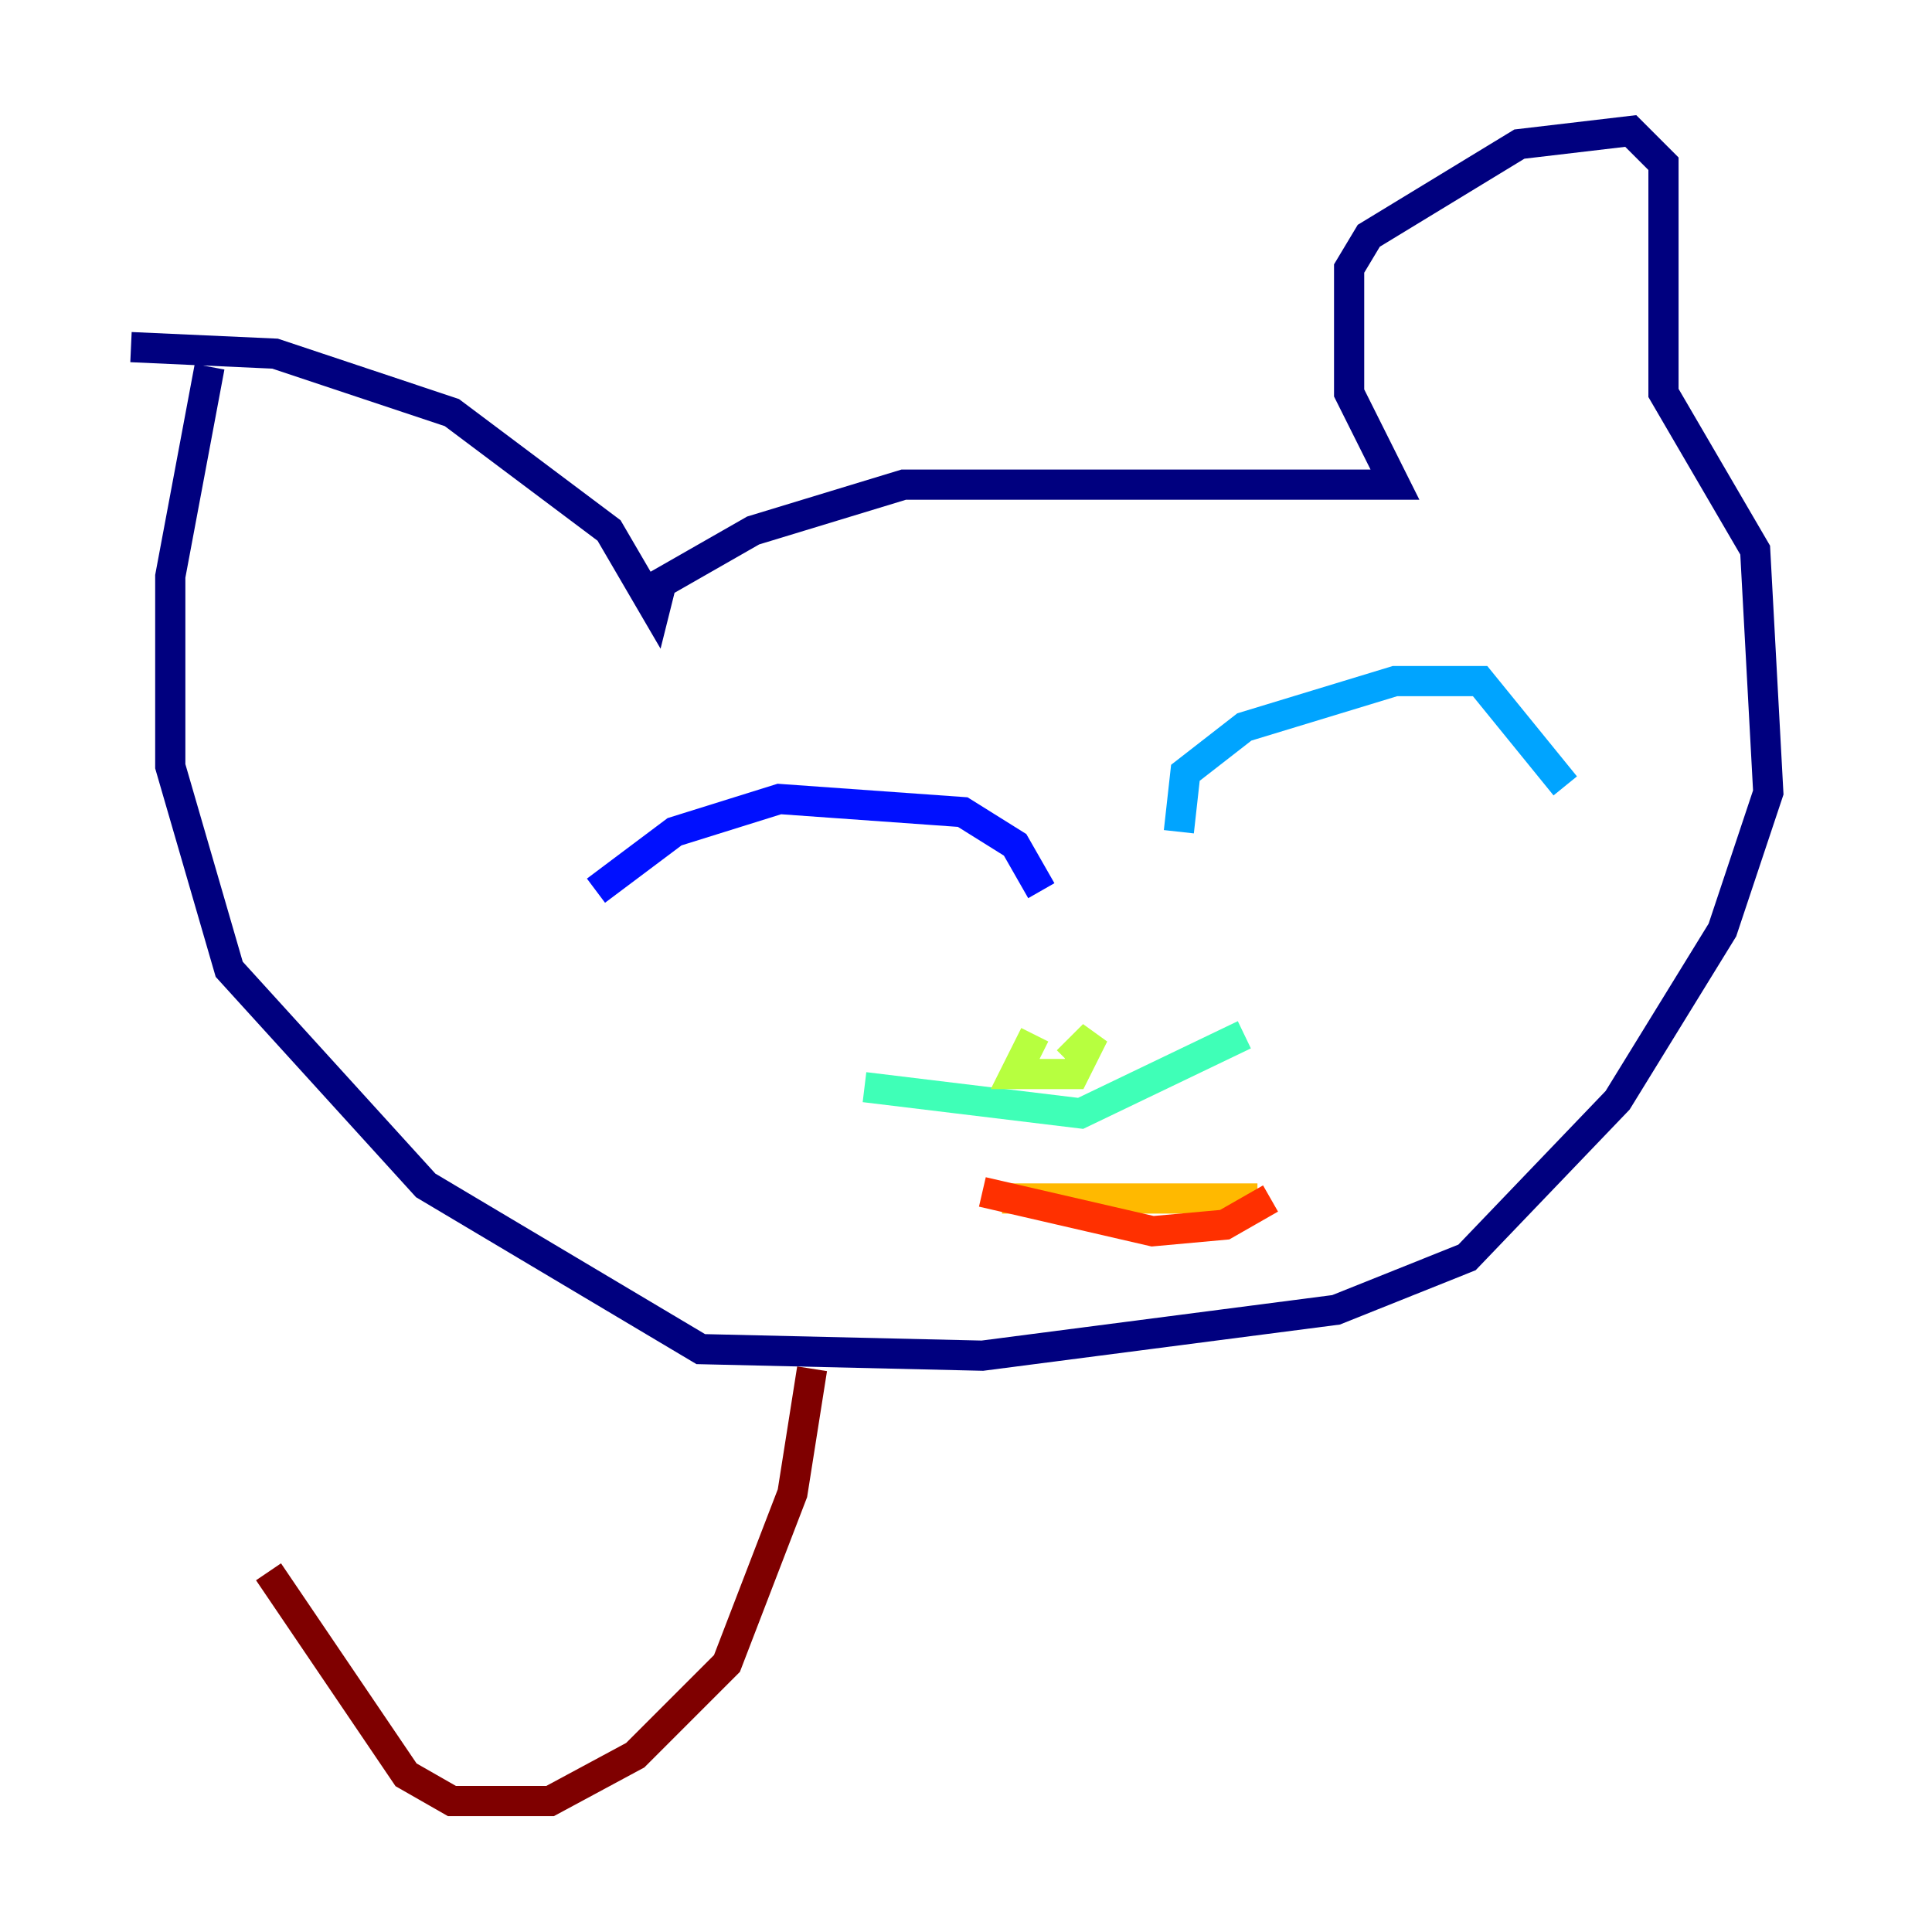<?xml version="1.0" encoding="utf-8" ?>
<svg baseProfile="tiny" height="128" version="1.2" viewBox="0,0,128,128" width="128" xmlns="http://www.w3.org/2000/svg" xmlns:ev="http://www.w3.org/2001/xml-events" xmlns:xlink="http://www.w3.org/1999/xlink"><defs /><polyline fill="none" points="8.678,22.997 18.224,23.43 29.939,27.336 40.352,35.146 43.39,40.352 43.824,38.617 49.898,35.146 59.878,32.108 92.42,32.108 89.383,26.034 89.383,17.79 90.685,15.62 100.664,9.546 108.041,8.678 110.21,10.848 110.21,26.034 116.285,36.447 117.153,52.502 114.115,61.614 107.173,72.895 97.193,83.308 88.515,86.78 65.085,89.817 46.427,89.383 28.203,78.536 15.186,64.217 11.281,50.766 11.281,38.183 13.885,24.298" stroke="#00007f" stroke-width="2" /><polyline fill="none" points="39.485,59.01 44.691,55.105 51.634,52.936 63.783,53.803 67.254,55.973 68.99,59.01" stroke="#0010ff" stroke-width="2" /><polyline fill="none" points="78.102,55.105 78.536,51.2 82.441,48.163 92.42,45.125 98.061,45.125 103.702,52.068" stroke="#00a4ff" stroke-width="2" /><polyline fill="none" points="57.275,72.027 71.593,73.763 82.441,68.556" stroke="#3fffb7" stroke-width="2" /><polyline fill="none" points="68.556,68.556 67.254,71.159 71.159,71.159 72.461,68.556 70.725,70.291" stroke="#b7ff3f" stroke-width="2" /><polyline fill="none" points="66.386,79.403 83.308,79.403" stroke="#ffb900" stroke-width="2" /><polyline fill="none" points="65.085,78.969 76.366,81.573 81.139,81.139 84.176,79.403" stroke="#ff3000" stroke-width="2" /><polyline fill="none" points="53.803,90.685 52.502,98.929 48.163,110.21 42.088,116.285 36.447,119.322 29.939,119.322 26.902,117.586 17.79,104.136" stroke="#7f0000" stroke-width="2" /></svg>